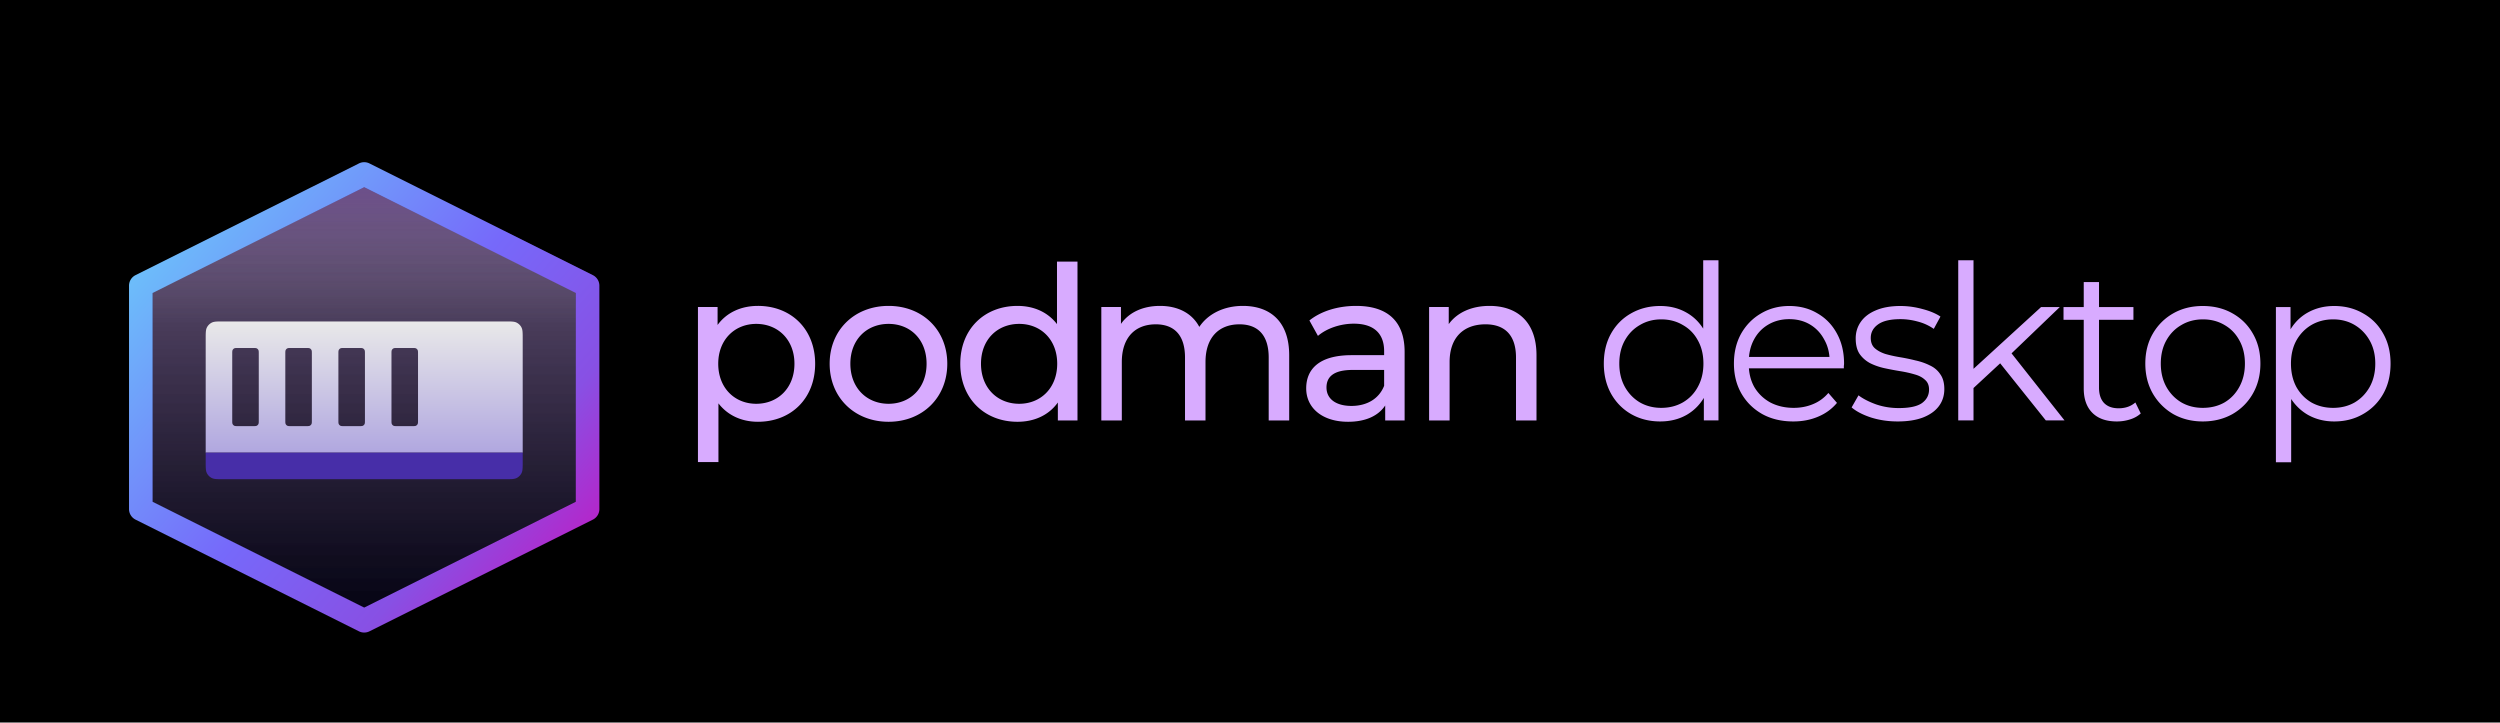<svg xmlns="http://www.w3.org/2000/svg" width="3391" height="980" fill="none" viewBox="0 0 3391 980"><defs><clipPath id="a" class="frame-clip frame-clip-def"><rect width="3391" height="980" rx="0" ry="0"/></clipPath></defs><g class="frame-container-wrapper"><g class="frame-container-blur"><g class="frame-container-shadows" clip-path="url(#a)"><g class="fills"><rect width="3391" height="980" fill="#000" class="frame-background" rx="0" ry="0"/></g><g class="frame-children"><g class="frame-container-wrapper"><g class="frame-container-blur"><g class="frame-container-shadows"><g class="fills"><rect width="2297" height="274" x="946" y="353" class="frame-background" rx="0" ry="0"/></g><g fill="#000" class="frame-children"><path fill="#d8abff" d="M1028.066 414.928c-22.588 0-42.279 8.715-54.731 25.855V416.38h-26.642v210.328h27.8v-79.6c12.742 16.56 31.854 24.984 53.573 24.984 44.885 0 77.607-31.375 77.607-78.728 0-47.062-32.722-78.436-77.607-78.436Zm-2.317 132.762c-29.248 0-51.545-21.498-51.545-54.326 0-32.536 22.297-54.034 51.545-54.034 29.537 0 51.835 21.498 51.835 54.034 0 32.828-22.298 54.326-51.835 54.326ZM1205.263 572.092c46.044 0 79.635-32.827 79.635-78.728 0-45.9-33.591-78.436-79.635-78.436-46.044 0-79.924 32.536-79.924 78.436 0 45.901 33.88 78.728 79.924 78.728Zm0-24.402c-29.537 0-51.834-21.498-51.834-54.326 0-32.827 22.297-54.034 51.834-54.034 29.537 0 51.545 21.207 51.545 54.034 0 32.828-22.008 54.326-51.545 54.326ZM1433.706 439.621c-12.743-16.559-31.854-24.693-53.573-24.693-44.884 0-77.607 31.374-77.607 78.437 0 47.062 32.723 78.727 77.607 78.727 22.589 0 42.279-8.714 54.731-26.146v24.404h26.642V354.792h-27.8v84.829ZM1382.45 547.69c-29.537 0-51.834-21.498-51.834-54.325 0-32.828 22.297-54.035 51.834-54.035 29.248 0 51.545 21.207 51.545 54.035 0 32.827-22.297 54.325-51.545 54.325ZM1685.819 414.928c-26.061 0-47.491 11.039-59.073 28.469-10.136-19.173-29.827-28.469-53.284-28.469-23.166 0-41.988 8.715-52.992 24.402v-22.95h-26.643v153.97h27.801v-79.31c0-33.408 18.243-51.129 46.044-51.129 25.193 0 39.672 14.816 39.672 45.029v85.41h27.799v-79.31c0-33.408 18.243-51.129 46.044-51.129 25.193 0 39.672 14.816 39.672 45.029v85.41h27.801v-88.606c0-45.319-25.483-66.816-62.841-66.816ZM1839.498 414.928c-24.614 0-47.491 6.972-63.417 19.754l11.583 20.917c11.872-10.168 30.405-16.559 48.649-16.559 27.511 0 41.122 13.654 41.122 37.185v5.519h-44.019c-45.752 0-61.68 20.336-61.68 45.029 0 26.727 22.008 45.319 56.758 45.319 24.036 0 41.12-8.134 50.388-22.078v20.336h26.351v-92.963c0-42.124-23.745-62.459-65.735-62.459Zm-6.371 135.667c-21.138 0-33.88-9.587-33.88-24.984 0-13.073 7.818-23.822 35.329-23.822h42.859v21.498c-6.951 17.721-23.458 27.308-44.308 27.308ZM2020.387 414.928c-24.326 0-44.016 9.005-55.31 24.693V416.38h-26.643v153.97h27.801v-79.31c0-33.408 19.112-51.129 48.649-51.129 26.353 0 41.411 14.816 41.411 45.029v85.41h27.8v-88.606c0-45.319-26.353-66.816-63.708-66.816ZM2251.87 571.655c-14.589 0-27.719-3.319-39.389-9.954-11.477-6.634-20.523-15.805-27.136-27.514-6.614-11.903-9.92-25.563-9.92-40.979 0-15.611 3.306-29.271 9.92-40.979 6.613-11.709 15.659-20.783 27.136-27.222 11.67-6.635 24.8-9.953 39.389-9.953 13.421 0 25.385 3.025 35.888 9.075 10.698 6.049 19.16 14.928 25.385 26.636 6.418 11.513 9.628 25.661 9.628 42.443 0 16.587-3.112 30.734-9.337 42.443-6.224 11.708-14.684 20.685-25.385 26.929-10.502 6.048-22.562 9.075-36.179 9.075Zm1.459-18.442c10.892 0 20.618-2.439 29.176-7.317 8.754-5.074 15.564-12.099 20.425-21.075 5.059-9.172 7.588-19.709 7.588-31.613 0-12.099-2.529-22.636-7.588-31.613-4.861-8.976-11.671-15.904-20.425-20.782-8.558-5.074-18.284-7.611-29.176-7.611-10.698 0-20.326 2.537-28.886 7.611-8.559 4.878-15.366 11.806-20.425 20.782-5.056 8.977-7.586 19.514-7.586 31.613 0 11.904 2.53 22.441 7.586 31.613 5.059 8.976 11.866 16.001 20.425 21.075 8.56 4.878 18.188 7.317 28.886 7.317Zm57.772 16.978v-46.249l2.042-31.027-2.919-31.027V353h20.718v217.191h-19.841ZM2432.434 571.655c-15.95 0-29.955-3.319-42.016-9.954-12.06-6.829-21.493-16.098-28.302-27.806-6.808-11.904-10.211-25.466-10.211-40.687 0-15.221 3.208-28.686 9.628-40.394 6.614-11.708 15.561-20.88 26.842-27.515 11.477-6.829 24.316-10.245 38.515-10.245 14.394 0 27.136 3.318 38.224 9.953 11.281 6.439 20.131 15.611 26.551 27.514 6.418 11.709 9.628 25.271 9.628 40.687 0 .976-.098 2.049-.291 3.22v3.22H2367.66v-15.514h122.254l-8.171 6.147c0-11.123-2.429-20.978-7.292-29.564-4.67-8.781-11.088-15.611-19.259-20.489-8.169-4.879-17.603-7.318-28.302-7.318-10.504 0-19.937 2.439-28.301 7.318-8.365 4.878-14.881 11.708-19.55 20.489-4.668 8.782-7.001 18.831-7.001 30.149v3.22c0 11.708 2.527 22.051 7.586 31.027 5.25 8.782 12.449 15.709 21.59 20.783 9.336 4.878 19.939 7.317 31.803 7.317 9.337 0 17.993-1.658 25.968-4.976 8.171-3.317 15.172-8.391 21.009-15.22l11.671 13.464c-6.81 8.196-15.368 14.441-25.677 18.733-10.115 4.294-21.298 6.441-33.554 6.441ZM2573.966 571.655c-12.643 0-24.607-1.757-35.888-5.27-11.281-3.707-20.133-8.293-26.551-13.757l9.337-16.392c6.224 4.684 14.199 8.782 23.925 12.294 9.724 3.317 19.938 4.976 30.636 4.976 14.589 0 25.092-2.244 31.512-6.732 6.418-4.684 9.628-10.831 9.628-18.441 0-5.659-1.849-10.05-5.544-13.172-3.501-3.317-8.169-5.756-14.004-7.318-5.837-1.756-12.353-3.219-19.55-4.39a420.675 420.675 0 0 1-21.592-4.098c-7.001-1.561-13.421-3.805-19.257-6.733-5.835-3.122-10.6-7.317-14.297-12.586-3.5-5.269-5.25-12.294-5.25-21.075 0-8.391 2.333-15.904 7.001-22.539 4.669-6.634 11.476-11.806 20.424-15.513 9.143-3.903 20.231-5.855 33.263-5.855 9.921 0 19.841 1.367 29.761 4.098 9.922 2.537 18.09 5.952 24.509 10.245l-9.044 16.685c-6.809-4.684-14.104-8.001-21.883-9.952-7.782-2.147-15.562-3.22-23.343-3.22-13.811 0-24.022 2.439-30.636 7.318-6.42 4.683-9.628 10.732-9.628 18.148 0 5.854 1.751 10.439 5.25 13.757 3.697 3.317 8.463 5.952 14.298 7.903 6.031 1.756 12.547 3.22 19.55 4.391a257.73 257.73 0 0 1 21.299 4.39c7.196 1.561 13.712 3.805 19.55 6.733 6.028 2.732 10.794 6.732 14.295 12.001 3.697 5.073 5.544 11.806 5.544 20.197 0 8.976-2.527 16.782-7.586 23.416-4.863 6.44-12.06 11.514-21.59 15.221-9.337 3.513-20.718 5.27-34.139 5.27ZM2672.494 530.382l.583-26.636 95.41-87.228h25.385l-67.399 64.689-11.673 9.952-42.306 39.223Zm-16.34 39.809V353h20.716v217.191h-20.716Zm118.753 0-63.9-79.91 13.423-16.099 75.86 96.009h-25.383ZM2871.318 571.655c-14.393 0-25.481-3.904-33.263-11.708-7.779-7.807-11.67-18.832-11.67-33.077V382.564h20.716v143.135c0 8.976 2.236 15.904 6.711 20.782 4.668 4.879 11.282 7.318 19.84 7.318 9.143 0 16.729-2.635 22.758-7.903l7.294 14.928c-4.084 3.707-9.045 6.439-14.88 8.195-5.64 1.756-11.475 2.636-17.506 2.636Zm-72.361-137.867v-17.27h94.828v17.27h-94.828ZM2987.803 571.655c-14.777 0-28.1-3.319-39.966-9.954-11.671-6.829-20.912-16.098-27.719-27.807-6.808-11.903-10.212-25.465-10.212-40.686 0-15.416 3.404-28.979 10.212-40.687 6.807-11.708 16.048-20.88 27.719-27.515 11.67-6.634 24.995-9.952 39.966-9.952 15.184 0 28.595 3.318 40.274 9.952 11.862 6.635 21.095 15.807 27.719 27.515 6.807 11.708 10.211 25.271 10.211 40.687 0 15.221-3.404 28.783-10.211 40.686-6.624 11.709-15.857 20.978-27.719 27.807-11.862 6.635-25.294 9.954-40.274 9.954Zm0-18.442c11.087 0 20.911-2.439 29.471-7.317 8.561-5.074 15.266-12.099 20.137-21.076 5.055-9.171 7.582-19.709 7.582-31.612 0-12.099-2.527-22.637-7.582-31.613-4.871-8.976-11.576-15.904-20.137-20.782-8.56-5.074-18.282-7.611-29.166-7.611-10.9 0-20.626 2.537-29.184 7.611-8.558 4.878-15.368 11.806-20.424 20.782-5.057 8.976-7.586 19.514-7.586 31.613 0 11.903 2.529 22.441 7.586 31.612 5.056 8.977 11.866 16.002 20.424 21.076 8.558 4.878 18.187 7.317 28.879 7.317ZM3166.1 571.655c-13.227 0-25.191-3.027-35.891-9.075-10.701-6.245-19.261-15.123-25.661-26.637-6.237-11.708-9.355-25.953-9.355-42.735s3.118-30.93 9.355-42.443c6.217-11.709 14.675-20.587 25.375-26.637 10.701-6.049 22.766-9.074 36.177-9.074 14.594 0 27.617 3.318 39.092 9.952 11.679 6.44 20.83 15.611 27.434 27.515 6.624 11.708 9.926 25.271 9.926 40.687 0 15.611-3.302 29.271-9.926 40.979-6.604 11.709-15.755 20.88-27.434 27.514-11.475 6.635-24.498 9.954-39.092 9.954Zm-79.06 55.32V416.518h19.832v46.248l-2.038 30.734 2.914 31.028v102.447h-20.708Zm77.613-73.762c10.884 0 20.606-2.439 29.166-7.317 8.561-5.074 15.368-12.099 20.423-21.076 5.054-9.171 7.582-19.709 7.582-31.612 0-11.904-2.528-22.344-7.582-31.32-5.055-8.977-11.862-16.002-20.423-21.075-8.56-5.074-18.282-7.611-29.166-7.611-10.904 0-20.728 2.537-29.471 7.611-8.561 5.073-15.368 12.098-20.423 21.075-4.871 8.976-7.296 19.416-7.296 31.32 0 11.903 2.425 22.441 7.296 31.612 5.055 8.977 11.862 16.002 20.423 21.076 8.743 4.878 18.567 7.317 29.471 7.317Z" class="fills"/></g></g></g></g><g class="frame-container-wrapper"><g class="frame-container-blur"><g class="frame-container-shadows"><g class="fills"><rect width="646" height="642" x="167" y="169" class="frame-background" rx="0" ry="0"/></g><g fill="#000" class="frame-children" filter="url(#b)"><defs><filter id="b" width="2.254" height="2.411" x="-.618" y="-.621" color-interpolation-filters="sRGB" filterUnits="objectBoundingBox"><feFlood flood-opacity="0" result="BackgroundImageFix"/><feColorMatrix in="SourceAlpha" values="0 0 0 0 0 0 0 0 0 0 0 0 0 0 0 0 0 0 127 0"/><feOffset dy="4"/><feGaussianBlur stdDeviation="4"/><feColorMatrix values="0 0 0 0 0 0 0 0 0 0 0 0 0 0 0 0 0 0 0.15 0"/><feBlend in2="BackgroundImageFix" result="filter_ad80c76d-57d2-8074-8006-30370899bf69"/><feColorMatrix in="SourceAlpha" values="0 0 0 0 0 0 0 0 0 0 0 0 0 0 0 0 0 0 127 0"/><feOffset dy="8"/><feGaussianBlur stdDeviation="16"/><feColorMatrix values="0 0 0 0 0 0 0 0 0 0 0 0 0 0 0 0 0 0 0.15 0"/><feBlend in2="filter_ad80c76d-57d2-8074-8006-30370899bf69" result="filter_ad80c76d-57d2-8074-8006-3037225e2e54"/><feColorMatrix in="SourceAlpha" values="0 0 0 0 0 0 0 0 0 0 0 0 0 0 0 0 0 0 127 0"/><feOffset dx="4" dy="36"/><feGaussianBlur stdDeviation="64"/><feColorMatrix values="0 0 0 0 0 0 0 0 0 0 0 0 0 0 0 0 0 0 0.15 0"/><feBlend in2="filter_ad80c76d-57d2-8074-8006-3037225e2e54" result="filter_ad80c76d-57d2-8074-8006-303790bc7d40"/><feColorMatrix in="SourceAlpha" values="0 0 0 0 0 0 0 0 0 0 0 0 0 0 0 0 0 0 127 0"/><feOffset dy="1"/><feGaussianBlur stdDeviation="1"/><feColorMatrix values="0 0 0 0 0 0 0 0 0 0 0 0 0 0 0 0 0 0 0.2 0"/><feBlend in2="filter_ad80c76d-57d2-8074-8006-303790bc7d40" result="filter_ad80c76d-57d2-8074-8006-3037dee2afcf"/><feBlend in="SourceGraphic" in2="filter_ad80c76d-57d2-8074-8006-3037dee2afcf" result="shape"/></filter></defs><defs><linearGradient id="c" x1="322.997" x2="322.997" y1="18" y2="624.161" gradientTransform="translate(167 169)" gradientUnits="userSpaceOnUse"><stop stop-color="#2e114a"/><stop offset=".943" stop-color="#07051b"/></linearGradient></defs><path fill="url(#c)" d="M478.551 192.724c4.198-2.099 6.297-3.148 8.499-3.561 1.95-.366 3.95-.366 5.9 0 2.202.413 4.301 1.462 8.499 3.561l277.4 138.7c5.137 2.569 7.705 3.853 9.582 5.769a16.011 16.011 0 0 1 3.695 5.978c.874 2.536.874 5.407.874 11.151v271.356c0 5.744 0 8.615-.874 11.151a16.011 16.011 0 0 1-3.695 5.978c-1.877 1.916-4.445 3.2-9.582 5.769l-277.4 138.7c-4.198 2.099-6.297 3.148-8.499 3.561-1.95.366-3.95.366-5.9 0-2.202-.413-4.301-1.462-8.499-3.561l-277.4-138.7c-5.137-2.569-7.705-3.853-9.582-5.769a16.011 16.011 0 0 1-3.695-5.978c-.874-2.536-.874-5.407-.874-11.151V354.322c0-5.744 0-8.615.874-11.151a16.011 16.011 0 0 1 3.695-5.978c1.877-1.916 4.445-3.2 9.582-5.769l277.4-138.7Z" class="fills"/><g filter="url(#d)"><defs><filter id="d" width="574" height="570" x="203" y="205" class="svg-def" color-interpolation-filters="sRGB" data-old-height="570" data-old-width="574" data-old-x="203" data-old-y="205" filterUnits="userSpaceOnUse"><feFlood flood-opacity="0" result="BackgroundImageFix"/><feBlend in="SourceGraphic" in2="BackgroundImageFix" result="shape"/><feColorMatrix in="SourceAlpha" result="hardAlpha" values="0 0 0 0 0 0 0 0 0 0 0 0 0 0 0 0 0 0 127 0"/><feOffset/><feGaussianBlur stdDeviation="8"/><feComposite in2="hardAlpha" k2="-1" k3="1" operator="arithmetic"/><feColorMatrix values="0 0 0 0 0 0 0 0 0 0 0 0 0 0 0 0 0 0 1 0"/><feBlend in2="shape" result="effect1_innerShadow_1_83"/></filter></defs><defs><linearGradient id="e" x1="95.196" x2="95.196" y1="607.342" y2="34.662" gradientTransform="translate(167 169)" gradientUnits="userSpaceOnUse"><stop stop-opacity=".73"/><stop offset="1" stop-color="#f1f1f1" stop-opacity=".94"/></linearGradient></defs><path fill="url(#e)" fill-opacity=".2" d="m490 205 287 142.5v285L490 775 203 632.5v-285L490 205Z" class="fills"/></g><defs><linearGradient id="f" x1="82.496" x2="82.496" y1="625.426" y2="16.578" gradientTransform="translate(167 169)" gradientUnits="userSpaceOnUse"><stop stop-opacity=".73"/><stop offset="1" stop-color="#f1f1f1" stop-opacity=".94"/></linearGradient></defs><path fill="url(#f)" fill-opacity=".2" d="m490 187 303 151.5v303L490 793 187 641.5v-303L490 187Z" class="fills"/><defs><linearGradient id="g" x1="325.549" x2="325.549" y1="23.434" y2="371.213" gradientTransform="translate(167 169)" gradientUnits="userSpaceOnUse"><stop stop-color="#621ea6" stop-opacity=".89"/><stop offset=".572" stop-color="#CCCAD1" stop-opacity="0"/></linearGradient></defs><path fill="url(#g)" fill-opacity=".3" d="m490 187 303 151.5v303L490 793 187 641.5v-303L490 187Z" class="fills"/><defs><linearGradient id="h" x1="-16.928" x2="628.621" y1="59.388" y2="622.425" gradientTransform="translate(167 169)" gradientUnits="userSpaceOnUse"><stop stop-color="#6ad2fa"/><stop offset=".495" stop-color="#7669fa"/><stop offset=".745" stop-color="#8850e4"/><stop offset="1" stop-color="#ce0ebb"/></linearGradient></defs><path fill="url(#h)" d="M483.27 172.484a16.002 16.002 0 0 1 13.885.205l303 151.5A16.001 16.001 0 0 1 809 338.5v303c0 6.06-3.424 11.6-8.845 14.311l-303 151.5a16 16 0 0 1-14.31 0l-303-151.5A16.001 16.001 0 0 1 171 641.5v-303c0-6.06 3.424-11.6 8.845-14.311l303-151.5.425-.205ZM203 348.388v283.223l287 143.5 287-143.5V348.388l-287-143.5-287 143.5Z" class="fills"/><g filter="url(#i)"><defs><filter id="i" width="438" height="222" x="271" y="383" class="svg-def" color-interpolation-filters="sRGB" data-old-height="222" data-old-width="438" data-old-x="271" data-old-y="383" filterUnits="userSpaceOnUse"><feFlood flood-opacity="0" result="BackgroundImageFix"/><feColorMatrix in="SourceAlpha" result="hardAlpha" values="0 0 0 0 0 0 0 0 0 0 0 0 0 0 0 0 0 0 127 0"/><feOffset dy="4"/><feGaussianBlur stdDeviation="2"/><feComposite in2="hardAlpha" operator="out"/><feColorMatrix values="0 0 0 0 0 0 0 0 0 0 0 0 0 0 0 0 0 0 0.25 0"/><feBlend in2="BackgroundImageFix" result="effect1_dropShadow_1_83"/><feBlend in="SourceGraphic" in2="effect1_dropShadow_1_83" result="shape"/></filter></defs><defs><linearGradient id="j" x1="323" x2="323" y1="214" y2="428" gradientTransform="translate(167 169)" gradientUnits="userSpaceOnUse"><stop stop-color="#e9e9e9"/><stop offset="1" stop-color="#a59ade"/></linearGradient></defs><path fill="url(#j)" d="M681 383c8.401 0 12.601 0 15.81 1.635a15.002 15.002 0 0 1 6.555 6.555C705 394.399 705 398.599 705 407v154H275V407c0-8.401 0-12.601 1.635-15.81a15.002 15.002 0 0 1 6.555-6.555C286.399 383 290.599 383 299 383h382Zm-362 36c-2.8 0-4.2 0-5.27.545a5.004 5.004 0 0 0-2.185 2.185C311 422.8 311 424.2 311 427v90c0 2.8 0 4.2.545 5.27a5.004 5.004 0 0 0 2.185 2.185c1.07.545 2.47.545 5.27.545h20c2.8 0 4.2 0 5.27-.545a5.004 5.004 0 0 0 2.185-2.185c.545-1.07.545-2.47.545-5.27v-90c0-2.8 0-4.2-.545-5.27a5.004 5.004 0 0 0-2.185-2.185C343.2 419 341.8 419 339 419h-20Zm72 0c-2.8 0-4.2 0-5.27.545a5.004 5.004 0 0 0-2.185 2.185C383 422.8 383 424.2 383 427v90c0 2.8 0 4.2.545 5.27a5.004 5.004 0 0 0 2.185 2.185c1.07.545 2.47.545 5.27.545h20c2.8 0 4.2 0 5.27-.545a5.004 5.004 0 0 0 2.185-2.185c.545-1.07.545-2.47.545-5.27v-90c0-2.8 0-4.2-.545-5.27a5.004 5.004 0 0 0-2.185-2.185C415.2 419 413.8 419 411 419h-20Zm72 0c-2.8 0-4.2 0-5.27.545a5.004 5.004 0 0 0-2.185 2.185C455 422.8 455 424.2 455 427v90c0 2.8 0 4.2.545 5.27a5.004 5.004 0 0 0 2.185 2.185c1.07.545 2.47.545 5.27.545h20c2.8 0 4.2 0 5.27-.545a5.004 5.004 0 0 0 2.185-2.185c.545-1.07.545-2.47.545-5.27v-90c0-2.8 0-4.2-.545-5.27a5.004 5.004 0 0 0-2.185-2.185C487.2 419 485.8 419 483 419h-20Zm72 0c-2.8 0-4.2 0-5.27.545a5.004 5.004 0 0 0-2.185 2.185C527 422.8 527 424.2 527 427v90c0 2.8 0 4.2.545 5.27a5.004 5.004 0 0 0 2.185 2.185c1.07.545 2.47.545 5.27.545h20c2.8 0 4.2 0 5.27-.545a5.004 5.004 0 0 0 2.185-2.185c.545-1.07.545-2.47.545-5.27v-90c0-2.8 0-4.2-.545-5.27a5.004 5.004 0 0 0-2.185-2.185C559.2 419 557.8 419 555 419h-20Z" class="fills"/><path fill="#472ea8" d="M275 561h430v12c0 8.401 0 12.601-1.635 15.81a15.002 15.002 0 0 1-6.555 6.555C693.601 597 689.401 597 681 597H299c-8.401 0-12.601 0-15.81-1.635a15.002 15.002 0 0 1-6.555-6.555C275 585.601 275 581.401 275 573v-12Z" class="fills"/></g></g></g></g></g></g></g></g></g></svg>